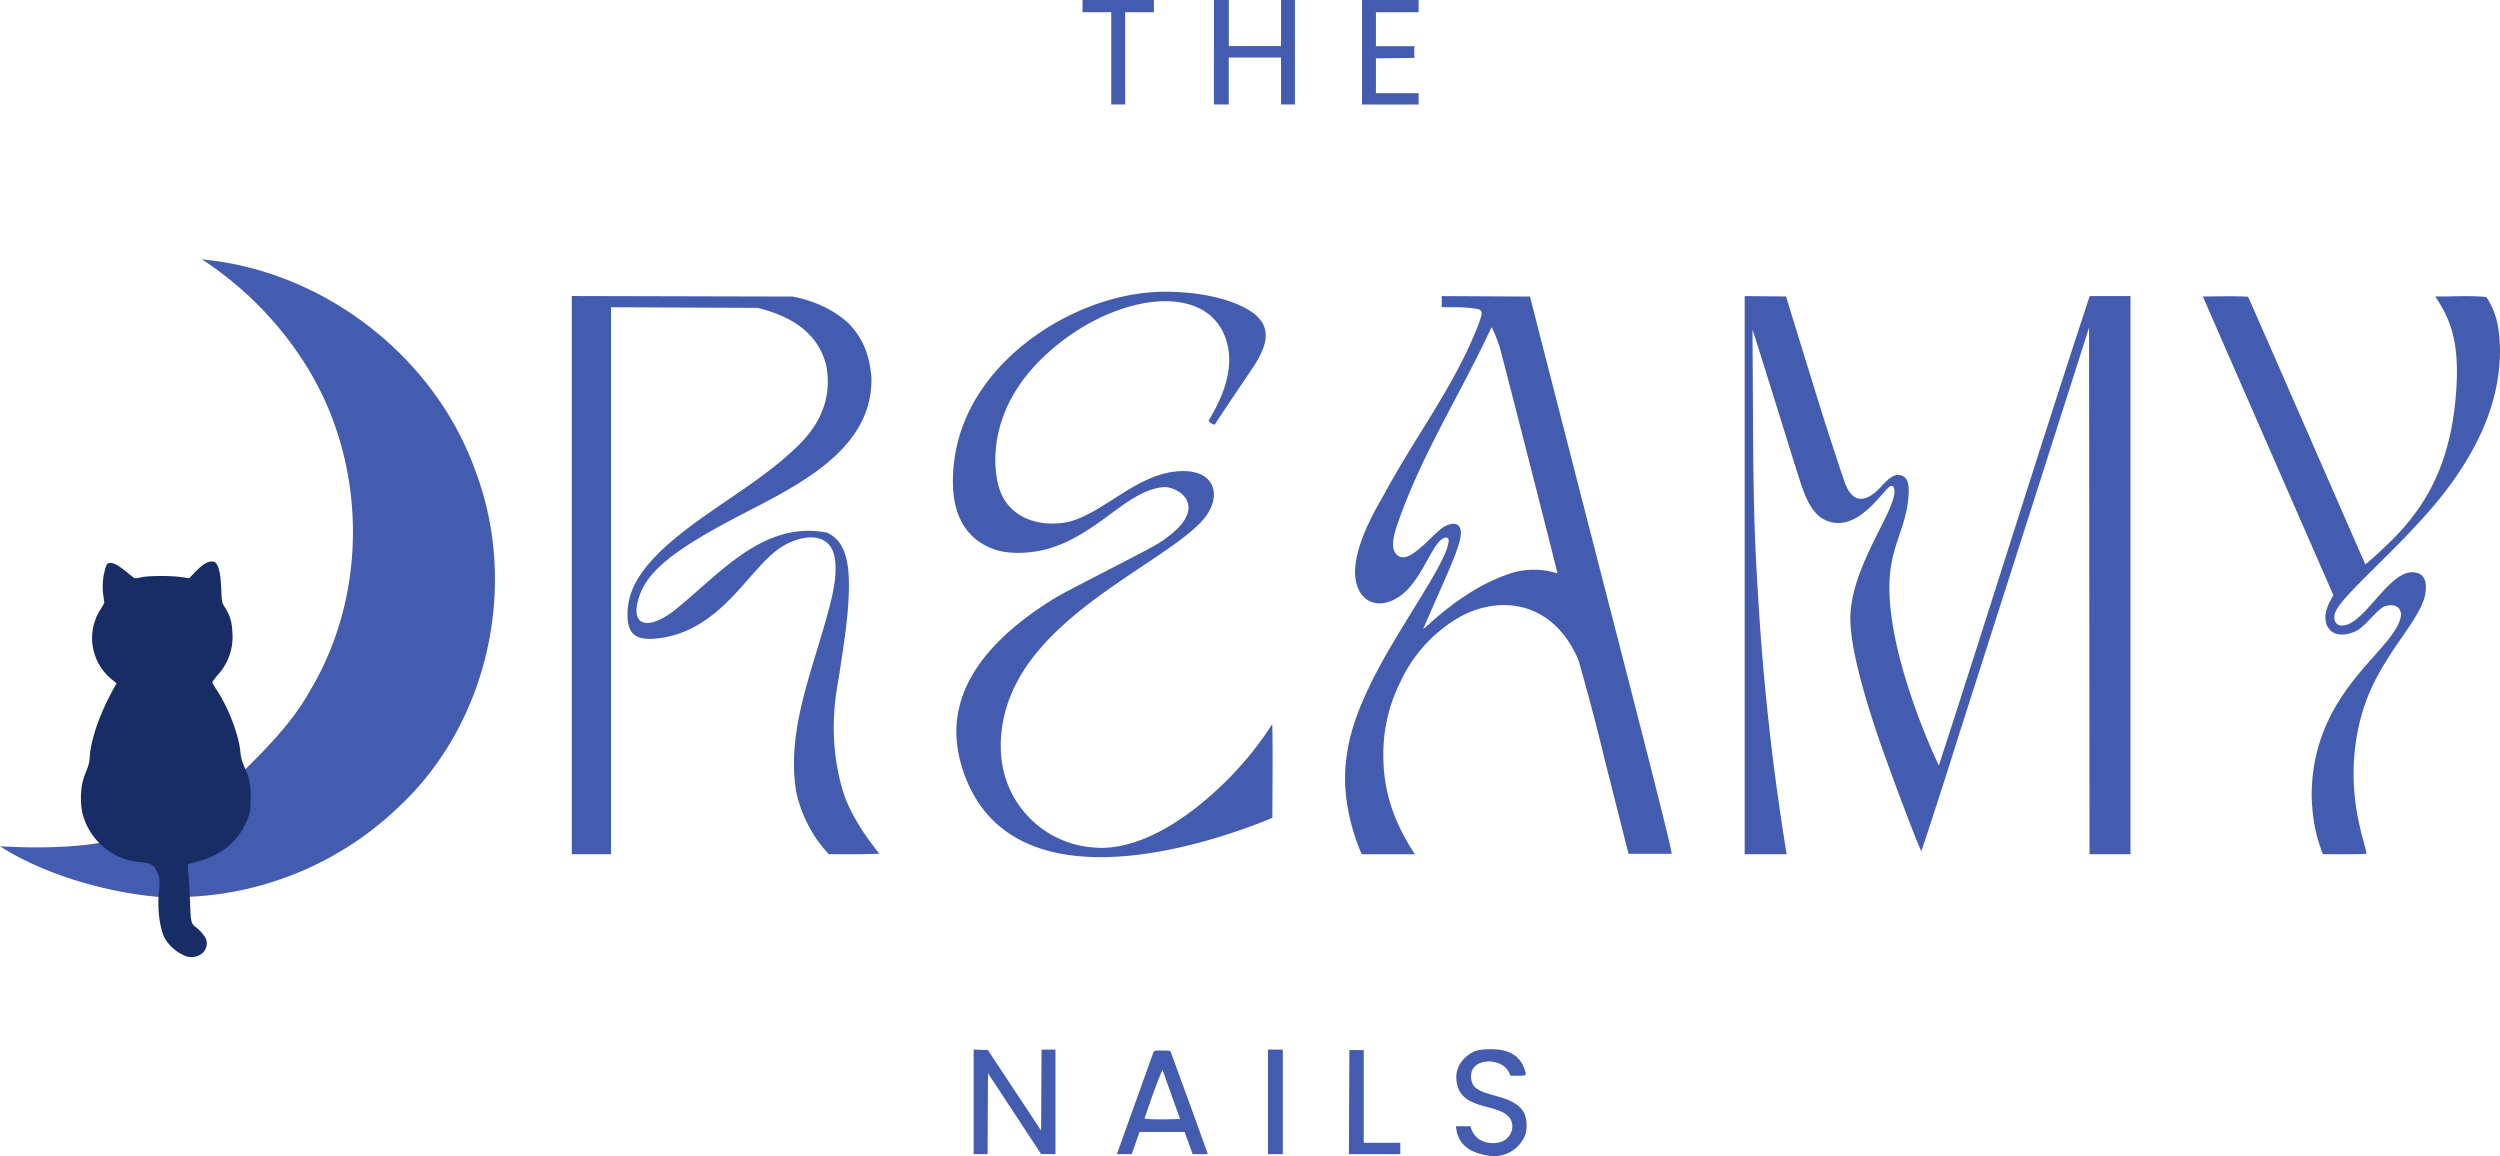 <svg xmlns="http://www.w3.org/2000/svg" xml:space="preserve" width="320" height="148" viewBox="-0.9 -0.5 320 148">
  <path fill="#435cb0" d="M141.34 1.06h-3.68V-.5h9.14v1.56h-3.68v11.81h-1.78zM154.49-.5h1.9v5.9h6.68V-.5h1.78v13.37h-1.78V6.86h-6.69v6.01h-1.9zm18.95 0h7.24v1.56h-5.46v4.35h4.91v1.5l-4.91.06v4.46h5.46v1.45h-7.24zm12.03 144.16h1.85c.55 2.23 2.86 2.42 4.04 1.95 1.28-.51 1.74-2.16.88-3.13-1.42-1.63-5.17-.98-6.4-3.48 0 0-1.15-2.34.82-4.14.94-.85 1.58-1.06 3.33-1.06 1.86 0 3.5.58 4.17 2.35.4 1.04.39 1.05-.74 1.04h-.98c-.46-1.24-1.34-1.68-2.61-1.83-2.87 0-2.66 2.35-2.1 3.1 1.16 1.5 5.07 1.11 6.4 3.4.4.66.5 2.04.21 2.89a4.3 4.3 0 0 1-4.5 2.71c-1.69-.25-4.17-.88-4.37-3.8zm-61.74-9.82 1.82.07 6.81 10.3.06-10.36h1.78v13.38l-1.84-.02-6.8-10.34-.05 10.36h-1.78zm18.33 13.39 4.65-12.96c.1-.3.12-.3 1.15-.3.88 0 1.04.02 1.1.19 1.58 4.36 3.2 8.7 4.74 13.07h-1.94l-1.03-2.84h-5.77l-1 2.84zm8.08-4.5c0-.05-2.2-6.15-2.24-6.3-.88 2.02-1.57 4.13-2.3 6.2-.09.24 4.54.12 4.54.1zm11.26-8.88h1.9v13.38h-1.9zm10.42.06c.61-.02 1.23.02 1.84 0v11.87h4.68v1.45h-6.58zm123.17-32.53c.03-13.73 10.97-18.66 11.45-23.21-.1-1.03-.83-1.42-2.04-1.08-.97.27-2.65 2.82-3.97 3.3-1.7.64-2.87.36-3.47-.8-.56-1.42.1-2.69.82-3.88l-16.72-38.26c1.93 0 3.86-.08 5.79.03.1.12 14.95 34.17 15 34.23.07.09 2.5-2.14 3.84-3.51 4.83-4.97 7.23-10.68 7.8-18.6.5-6.84-1.02-9.64-2.68-12.15 2.17.02 4.37-.14 6.53.06 1.4 2.04 1.73 4.38 1.76 6.8 0 5.73-2.08 11.36-6.34 17.21-4.95 6.81-13.4 13.59-14.66 16.18-.48.99-.09 1.9.81 1.87 2.83-.06 5.92-7.05 9.12-6.82 1.08.08 1.6.74 1.58 2-.03 1.55-.7 2.93-3.1 6.37-3.04 4.36-4.4 7.08-5.28 10.47-2.34 9.14.77 16.05.77 17.2-1.84.08-3.7.05-5.55.05-1-2.38-1.39-4.9-1.46-7.46zM222.42 37.4l5.29.05c.21.7 4.35 14.13 4.98 16.1 1.2 3.7 2.36 7.26 2.58 7.8 1 2.68 2.71 2.46 4.5.56 1.11-1.27 1.85-1.75 2.51-1.6.97.2 1.26 1 1.09 2.94-.38 4-2.21 6.05-2.41 10.6-.42 9.6 6.3 23.7 6.32 23.62 6.5-20 12.72-40.1 19.3-60.07h5.22v71.44h-5.24l-.06-67.41-5.98 18.74-10.7 33.46a991.96 991.96 0 0 1-4.77 14.8c-.13.14-3.96-9.96-5.59-14.75-2.48-7.3-3.68-12.67-3.5-15.66.37-6.32 5.63-12.97 5.63-15.6 0-.45-.14-.73-.38-.73-.8 0-3.83 5.66-7.78 4.63-1.67-.43-2.75-1.78-3.74-4.68-.62-1.8-4.77-15.35-6.27-19.95l.06 10.58c.06 11.8.18 15.89.68 23.91a320.48 320.48 0 0 0 3.63 32.66h-5.37zm-51.05 59.68c.36-3.38 1.36-6.46 3.49-10.7 3.4-6.79 9.67-15.18 9.67-17.73 0-.37-.37-.45-.82-.17-1.2.74-2.47 4.46-4.48 6.52-2.1 2.13-4.7 2.3-5.93.47-1.78-2.65-.23-7.3 2.92-12.6 3.89-7.3 9.05-13.94 12.06-21.68.6-1.57.6-1.83.12-2.09-1.53-.35-3.18-.25-4.76-.28V37.4l11.3.06c9.57 37.52 18.43 71.33 18.12 71.33h-5.51l-3.03-11.98a299.63 299.63 0 0 0-3.37-12.8c-3.48-8.17-10.9-8.27-15.77-5.2a18.55 18.55 0 0 0-7.04 8 20.42 20.42 0 0 0-2.17 9.41c0 4.03 1 8 4.04 12.63h-6.8c-.32-.71-2.66-5.97-2.04-11.76zm21.46-24.31a9.9 9.9 0 0 1 5.63.13c0-.18-7.1-27.97-7.37-28.87-.35-1.13-.97-2.62-1.09-2.62-4 8.63-9.18 16.63-12.2 25.7-.58 1.94-.52 2.9.2 3.48.8.63 1.85.11 4-1.97 1.66-1.6 1.92-1.8 2.7-2.01.88-.23 1.39.17 1.39 1.09 0 1.1-.6 2.75-2.95 8.02l-1.84 4.2c-.25.64 4.71-5.07 11.53-7.15zM72.29 37.39l28.25.07c2.69.52 5.12 1.57 7.15 3.4 1.82 1.9 2.68 3.92 2.95 6.9.27 9.98-10.88 14.5-18.33 18.5-6.83 3.65-10.06 6.26-11.19 9.07-1.61 4 .47 5.17 4.21 2.38 5.85-4.66 11.4-11.63 19.64-10.03 2.2 1.03 3 3.45 2.75 8.34-.14 2.63-.34 4.28-1.27 10.31-1 5.12-.87 10.39.85 15.34 1.55 3.9 4.33 6.97 4.33 7.1-2.14.1-4.3.07-6.44.07a16.86 16.86 0 0 1-4.16-7.93c-1.05-6.09.82-12.16 2.56-17.93 2.06-6.7 2.54-8.9 2.45-11.22-.18-4.75-4.74-3.74-7.09-2.13C94.88 72.4 91.5 80 83.75 81.15c-3.19.47-4.33-.33-4.33-3.01 0-4.18 3-7.88 10.7-13.18 3.63-2.53 7.4-4.89 10.63-7.94 3.22-2.9 4.93-6.48 4.1-10.76-1.08-4.35-4.74-6.35-8.76-7.35l-18.78-.08v70.01h-5.02zM122.4 98.2c-3.45-10 3.74-17.25 11.8-22.19 2.43-1.41 11.56-5.95 13.16-6.95 7.2-4.55 2.5-7.42.57-7.2-4.55.48-7.99 5.7-14.21 7.74-2.3.76-5.27.88-7.1.3-4.55-1.46-5.55-5.48-5.55-8.7 0-7.12 3.45-12.32 7.02-15.79 5.46-5.3 13.18-8.58 20.21-8.57 4.32 0 8.42.93 10.73 2.4 3.94 2.44 1.43 5.91-.57 8.8-2.6 3.87-3.8 5.66-3.84 5.78-.04.13-.74-.23-.8-.42-.1-.24 3.72-5.23 2.3-10.15-2.33-8.13-15.1-6.17-23.63 2.11-7.61 7.4-5.93 15.06-5.6 16.25 1.06 4.23 5.43 5.58 9.3 4.61 4.67-1.41 8.82-6.42 14.37-6.42 4.17 0 4.91 3.3 2.7 6.03-2.63 3.25-10.45 7.3-16.42 12.24-4.67 3.87-7.46 7.55-8.8 11.63-.77 2.34-2.42 9.32 3.06 14.71a12.73 12.73 0 0 0 7.9 3.56c4.8.5 10.72-2.39 16.65-8.1 4.1-3.95 6.21-7.63 6.28-7.64.05 0 .07 2.7.06 5.98l-.03 5.98c-6.58 2.73-33.31 12.5-39.57-5.98zM19.58 114.32c-6.72-.55-14.8-2.84-20.48-6.5 4.12.25 9.4.24 13.47-.56 1.72 3.17 7.67.58 7.62 4.76-.24.53.43 2.67-.6 2.3zm3.2-.01c-.67-2.26-1.13-5.37 2.28-5.22 4.06-1.5 5.9-6.28 4.55-10.24 3.36-3.31 6.87-6.77 9.2-10.99 7.62-12.74 7.22-29.64-.85-42.08A44.34 44.34 0 0 0 24.95 32.7c15.64 1.45 29.92 12.5 35.1 27.35 5.4 14.52 1.52 32-9.8 42.63a41.45 41.45 0 0 1-27.47 11.63z"/>
  <path fill="#182c66" d="M22.97 121.92a5.57 5.57 0 0 1-2.76-2.28c-.67-1.3-.99-3.8-.77-6.03.16-1.59.09-2.06-.44-2.9-.38-.59-.75-.76-1.83-.84a8.36 8.36 0 0 1-7.51-6.23 9.96 9.96 0 0 1 0-4.02c.11-.42.35-1.12.53-1.54a4.8 4.8 0 0 0 .4-1.78c.17-2.24 1.27-5.4 2.99-8.54l.44-.8-.46-.38a6.8 6.8 0 0 1-1.58-9.1l.47-.8-.13-1.03a7.85 7.85 0 0 1 .2-3.14c.15-.62.25-.83.44-.9.49-.18 1.1.1 2.26 1.04l1 .8c.15.1.35.1.84-.03.83-.23 3.68-.26 5.17-.06l1.09.15.86-.89c.89-.91 1.46-1.25 2.09-1.25.7 0 1.05 1.05 1.15 3.54.07 1.66.08 1.73.45 2.3.68 1.06.92 1.88.98 3.32a7.16 7.16 0 0 1-1.86 5.34c-.4.47-.71.9-.71.97 0 .07.27.54.6 1.04 1.5 2.29 2.82 5.77 3 7.96.06.61.2 1.15.48 1.77.72 1.64.82 2.13.82 4.02-.01 1.62-.03 1.76-.38 2.68-1.05 2.77-3.34 4.71-6.48 5.48-.58.15-1.1.3-1.14.34-.05.04-.04.55.03 1.13.06.59.16 2.21.21 3.61.1 2.79.12 2.86.9 3.42a5 5 0 0 1 .82.88c.33.44.43.68.43 1.07 0 1.23-1.28 2.05-2.6 1.68z"/>
</svg>
